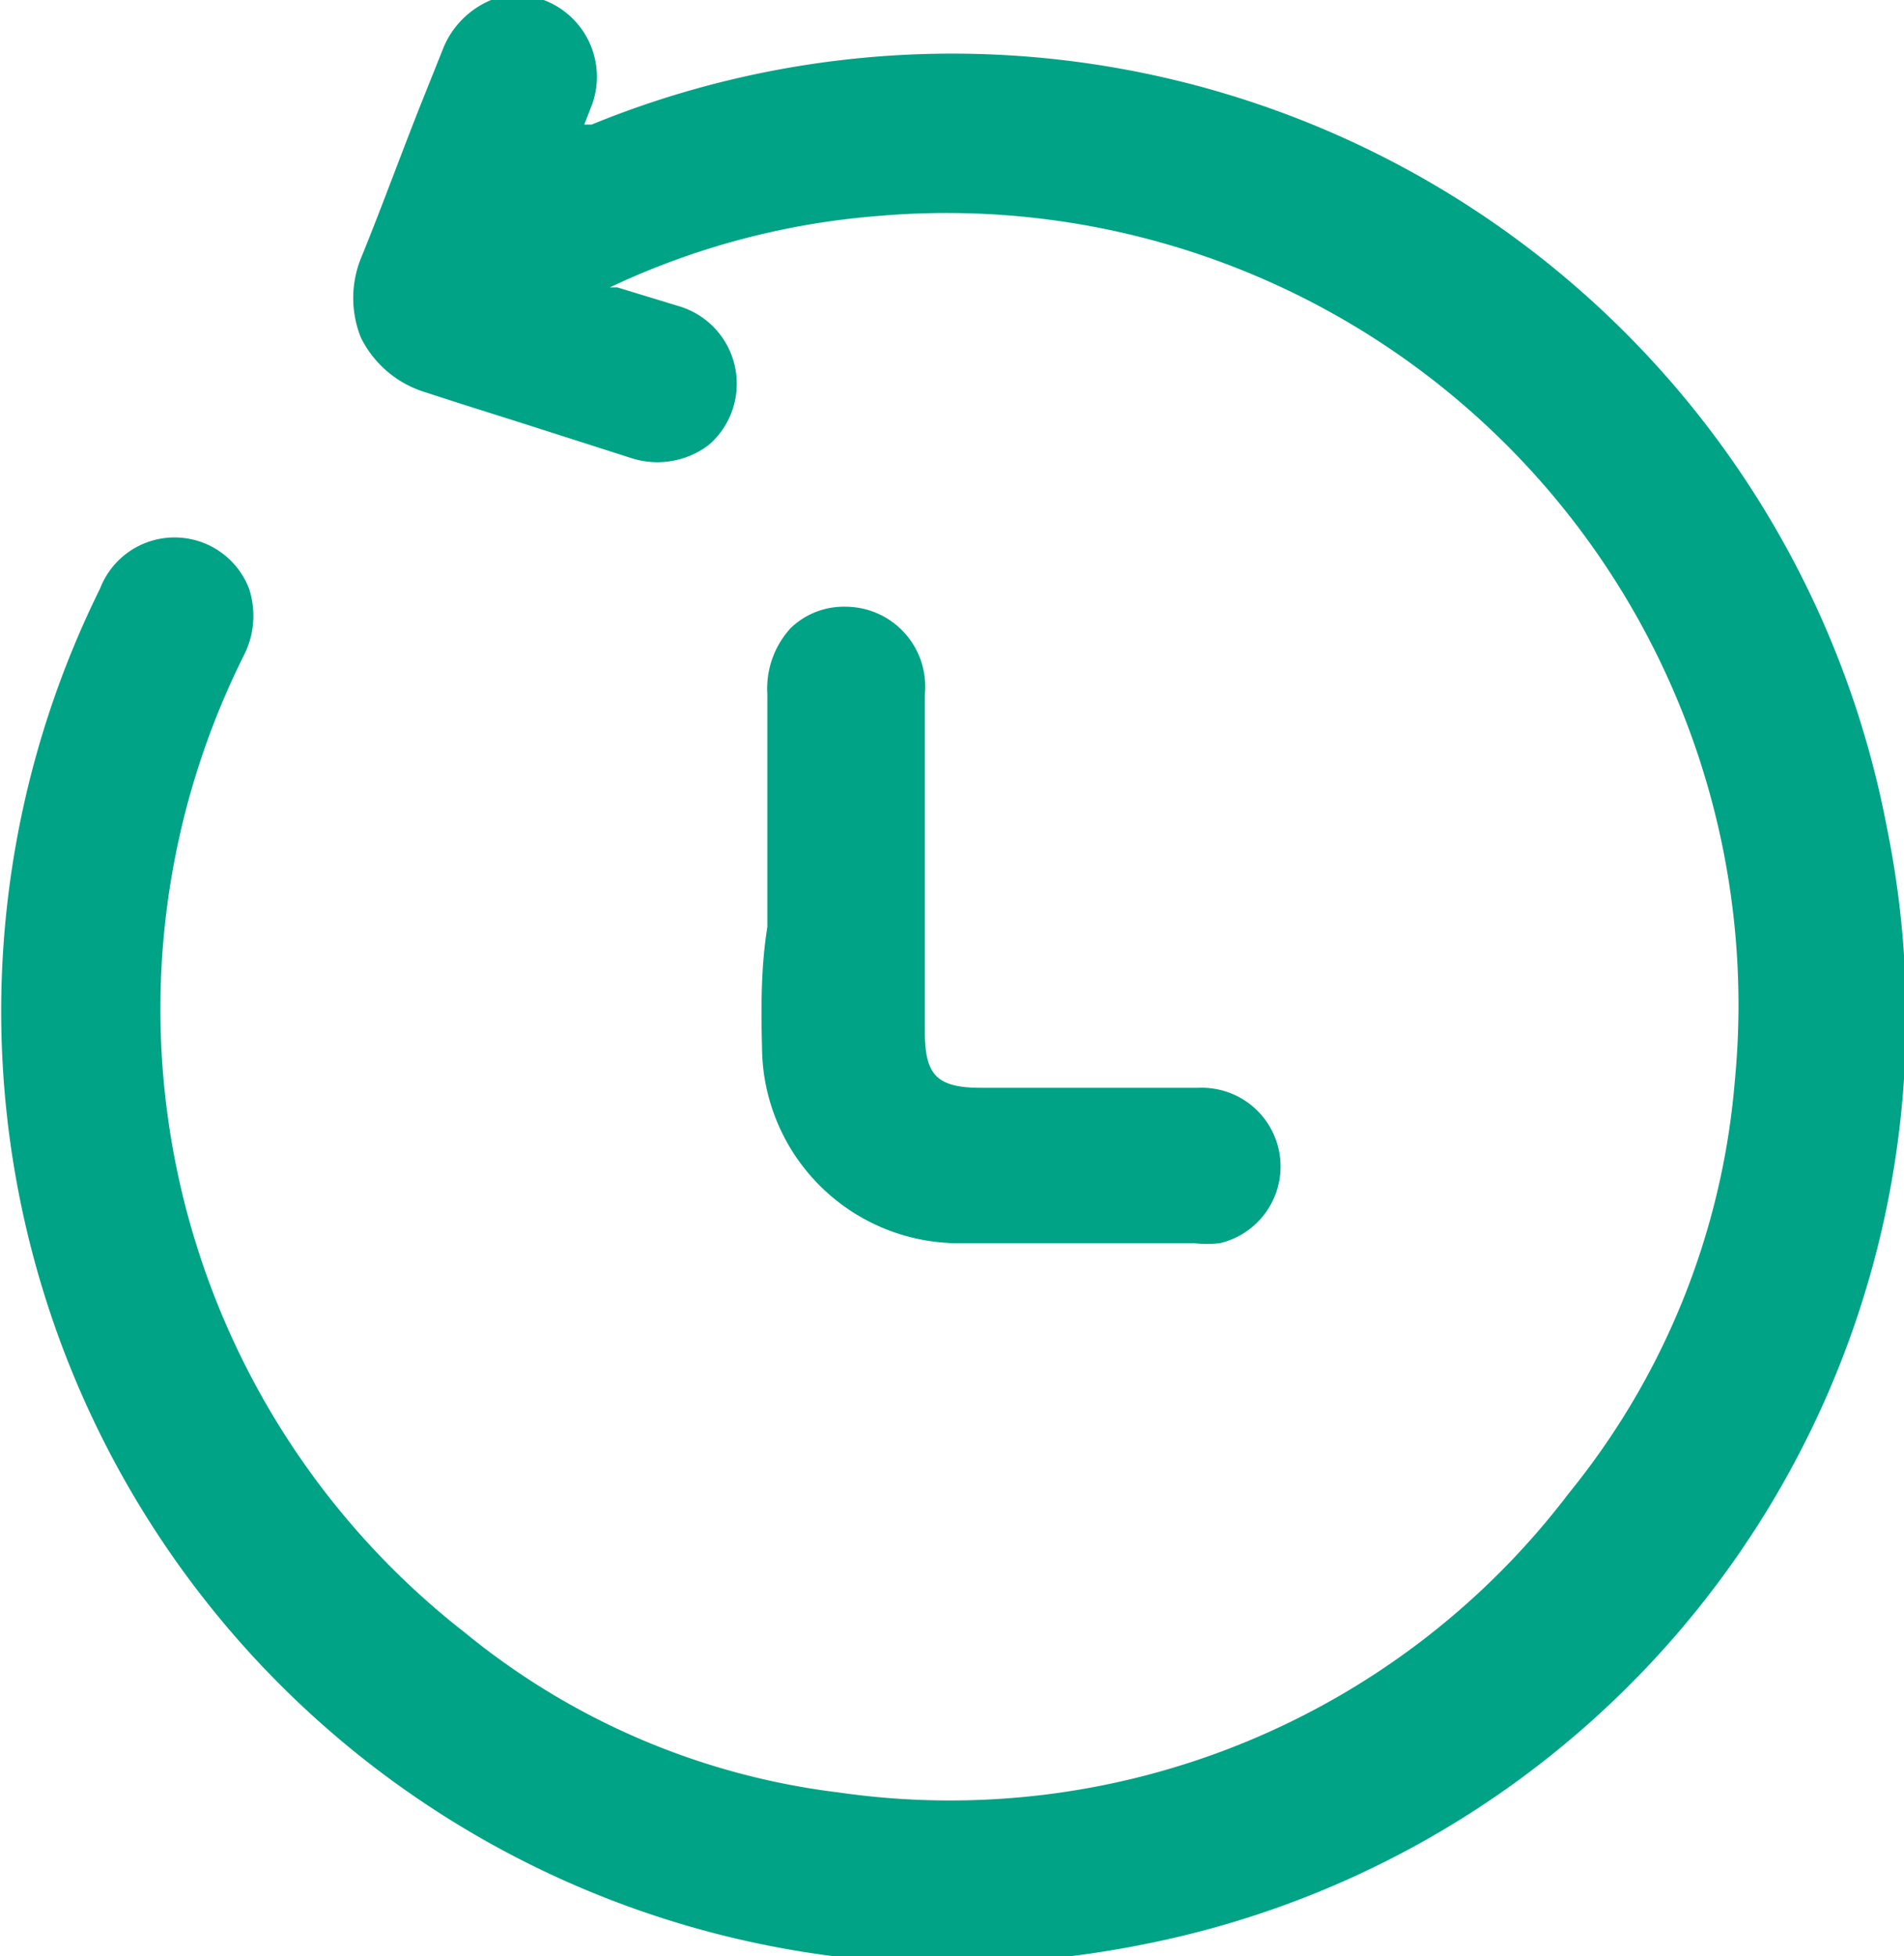 <svg id="Layer_1" data-name="Layer 1" xmlns="http://www.w3.org/2000/svg" viewBox="0 0 17.89 18.38"><defs><style>.cls-1{fill:#00a385;}</style></defs><path class="cls-1" d="M98.51,32.94a8.94,8.94,0,0,0-12.17-6.61l-.07,0,.07-.18a.77.77,0,0,0-.48-1l-.38,0-.06,0a.83.83,0,0,0-.47.45l-.22.55c-.19.48-.38,1-.56,1.44a1,1,0,0,0,0,.74,1,1,0,0,0,.59.51l.34.11.6.19,1,.32a.8.8,0,0,0,.74-.12.76.76,0,0,0-.27-1.3l-.59-.18-.07,0a7.2,7.2,0,0,1,2.51-.67,7.44,7.44,0,0,1,8.06,8.13,7.05,7.05,0,0,1-1.56,3.87A7.3,7.3,0,0,1,88.66,42a6.84,6.84,0,0,1-3.51-1.5,7.43,7.43,0,0,1-2.08-9.18.82.82,0,0,0,.05-.63.75.75,0,0,0-1.4,0,8.95,8.95,0,0,0,8,12.92,9.41,9.41,0,0,0,1.89-.2A8.88,8.88,0,0,0,98.51,32.94Z" transform="translate(-80.78 -25.16)"/><path class="cls-1" d="M87.94,35a1.85,1.85,0,0,0,1.87,1.84H92a1.05,1.05,0,0,0,.24,0,.74.74,0,0,0-.2-1.46H90c-.42,0-.53-.12-.53-.53V31.68a.75.75,0,0,0-.74-.82h0a.72.72,0,0,0-.52.2.84.84,0,0,0-.22.62c0,.4,0,.79,0,1.19v1C87.93,34.24,87.93,34.63,87.94,35Z" transform="translate(-80.78 -25.16)"/></svg>